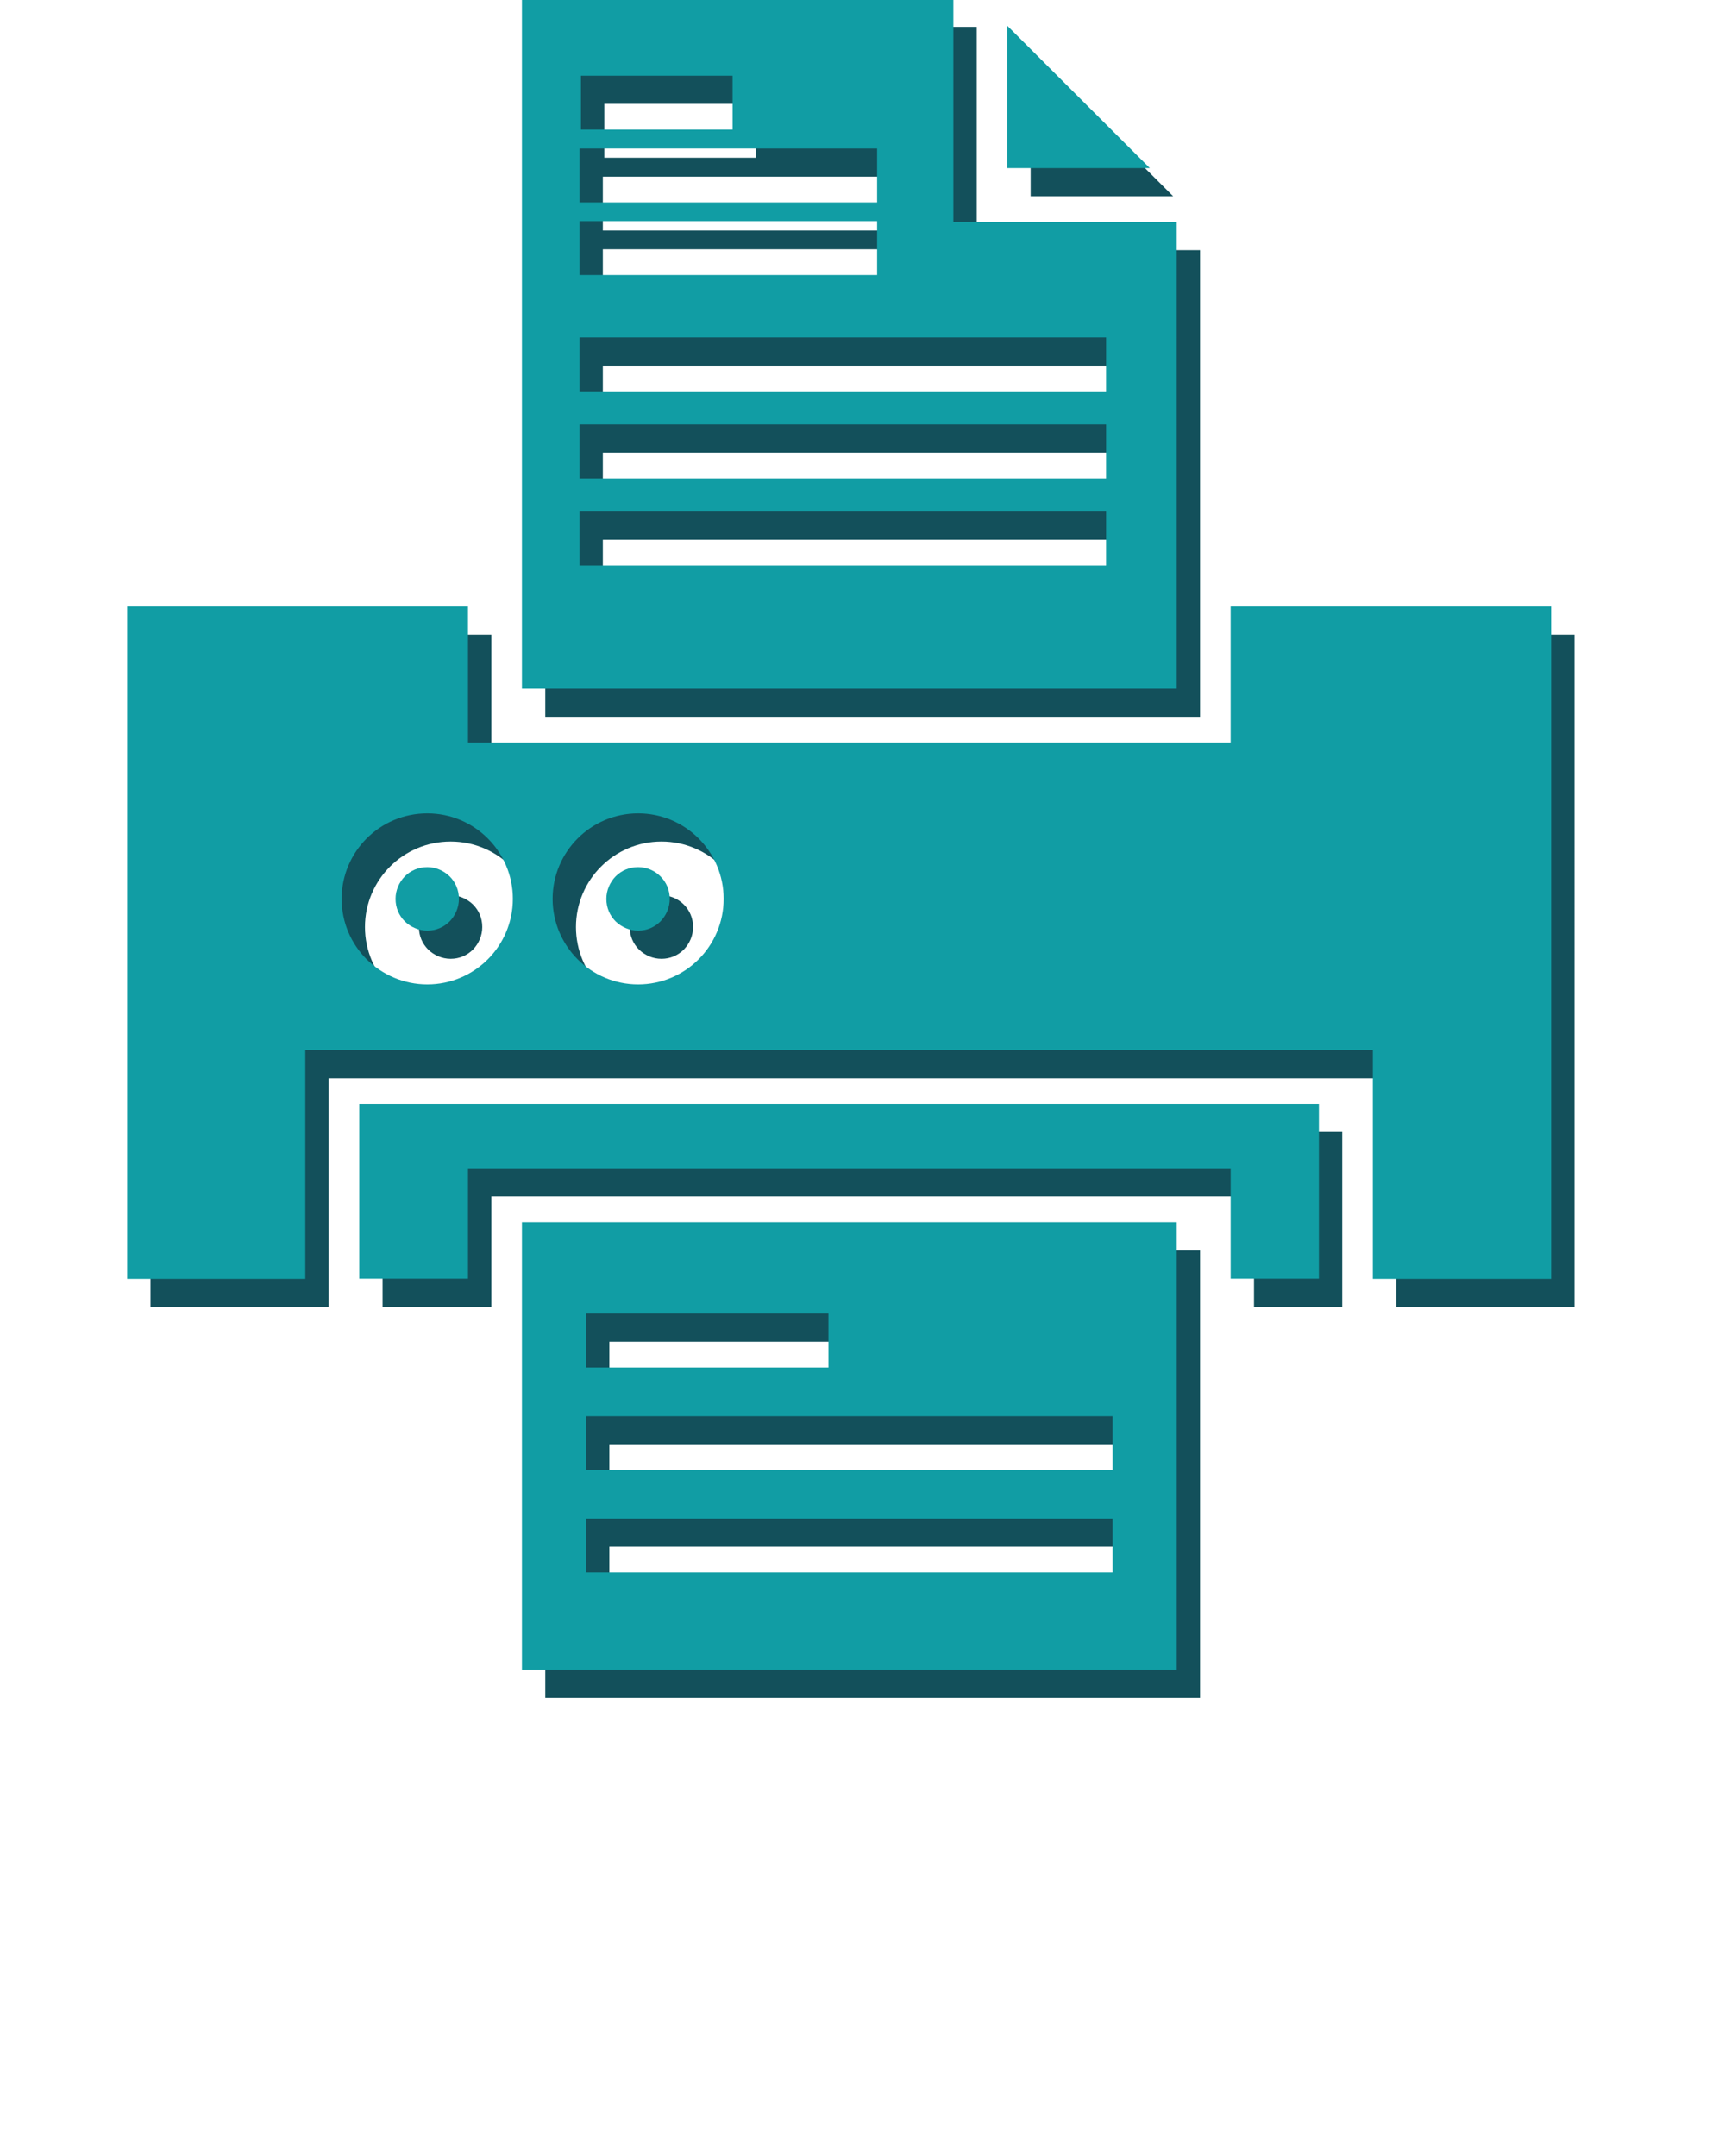 <?xml version="1.0" encoding="UTF-8" standalone="no"?>
<svg
   version="1.1"
   x="0px"
   y="0px"
   viewBox="0 0 95 118.75"
   style="enable-background:new 0 0 95 95;"
   xml:space="preserve"
   id="svg2"
   sodipodi:docname="printer.svg"
   inkscape:version="1.3.2 (091e20e, 2023-11-25, custom)"
   xmlns:inkscape="http://www.inkscape.org/namespaces/inkscape"
   xmlns:sodipodi="http://sodipodi.sourceforge.net/DTD/sodipodi-0.dtd"
   xmlns="http://www.w3.org/2000/svg"
   xmlns:svg="http://www.w3.org/2000/svg"><defs
     id="defs2" /><sodipodi:namedview
     id="namedview2"
     pagecolor="#ffffff"
     bordercolor="#000000"
     borderopacity="0.25"
     inkscape:showpageshadow="2"
     inkscape:pageopacity="0.0"
     inkscape:pagecheckerboard="0"
     inkscape:deskcolor="#d1d1d1"
     inkscape:zoom="6.5936842"
     inkscape:cx="47.545498"
     inkscape:cy="41.934068"
     inkscape:window-width="1680"
     inkscape:window-height="979"
     inkscape:window-x="-8"
     inkscape:window-y="-8"
     inkscape:window-maximized="1"
     inkscape:current-layer="svg2" /><style
     type="text/css"
     id="style1">
	.st0{fill-rule:evenodd;clip-rule:evenodd;}
</style><path
     class="st0"
     d="M69.06,34.95v7.5h-42v-7.5H8.29v37.04h9.81v-12.6h58.79v12.6h9.82V34.95H69.06z M28.15,54.39  c-0.85,0.85-2.03,1.38-3.33,1.38c-1.3,0-2.48-0.53-3.34-1.38c-0.85-0.85-1.38-2.03-1.38-3.33c0-1.3,0.53-2.48,1.38-3.33  c0.85-0.85,2.03-1.38,3.34-1.38c1.3,0,2.48,0.53,3.33,1.38c0.85,0.85,1.38,2.03,1.38,3.33C29.53,52.36,29,53.54,28.15,54.39z   M39.76,54.39c-0.85,0.85-2.03,1.38-3.33,1.38c-1.3,0-2.48-0.53-3.33-1.38c-0.85-0.85-1.38-2.03-1.38-3.33  c0-1.3,0.53-2.48,1.38-3.33c0.85-0.85,2.03-1.38,3.33-1.38c1.3,0,2.48,0.53,3.33,1.38c0.85,0.85,1.38,2.03,1.38,3.33  C41.14,52.36,40.61,53.54,39.76,54.39z M26.05,49.82c0.32,0.32,0.51,0.75,0.51,1.24c0,0.48-0.2,0.92-0.51,1.24  c-0.32,0.32-0.75,0.51-1.23,0.51c-0.48,0-0.92-0.2-1.24-0.51c-0.32-0.32-0.51-0.75-0.51-1.24c0-0.48,0.2-0.92,0.51-1.24  c0.32-0.32,0.75-0.51,1.24-0.51C25.29,49.31,25.73,49.51,26.05,49.82z M37.66,49.82c0.32,0.32,0.51,0.75,0.51,1.24  c0,0.48-0.2,0.92-0.51,1.24c-0.32,0.32-0.75,0.51-1.23,0.51c-0.48,0-0.92-0.2-1.24-0.51c-0.32-0.32-0.51-0.75-0.51-1.24  c0-0.48,0.2-0.92,0.51-1.24c0.32-0.32,0.75-0.51,1.24-0.51C36.91,49.31,37.35,49.51,37.66,49.82z M21.07,62.35h52.85v9.63h-4.86  V65.9h-42v6.08h-5.99V62.35z M64.61,10.81h-7.85V2.97L64.61,10.81z M66.09,13.78h-12.3V1.48H30.03v38h36.06V13.78z M33.28,5.72h8.35  v2.97h-8.35V5.72z M33.2,9.73h16.39v2.97H33.2V9.73z M33.2,13.73h16.39v2.97H33.2V13.73z M62.2,32.69h-29v-2.97h29V32.69z   M62.2,27.9h-29v-2.97h29V27.9z M62.2,23.11h-29v-2.97h29V23.11z M30.03,93.52h36.06V68.87H30.03V93.52z M33.56,73.9h13.35v2.97  H33.56V73.9z M33.56,79.55h29v2.97h-29V79.55z M33.56,85.19h29v2.97h-29V85.19z"
     id="path1"
     style="fill:#13505b;fill-opacity:1" /><path
     class="st0"
     d="m 67.774,33.399 v 7.5 h -42 v -7.5 h -18.77 v 37.04 h 9.81 v -12.6 h 58.79 v 12.6 h 9.82 v -37.04 z m -40.91,19.44 c -0.85,0.85 -2.03,1.38 -3.33,1.38 -1.3,0 -2.48,-0.53 -3.34,-1.38 -0.85,-0.85 -1.38,-2.03 -1.38,-3.33 0,-1.3 0.53,-2.48 1.38,-3.33 0.85,-0.85 2.03,-1.38 3.34,-1.38 1.3,0 2.48,0.53 3.33,1.38 0.85,0.85 1.38,2.03 1.38,3.33 0,1.3 -0.53,2.48 -1.38,3.33 z m 11.61,0 c -0.85,0.85 -2.03,1.38 -3.33,1.38 -1.3,0 -2.48,-0.53 -3.33,-1.38 -0.85,-0.85 -1.38,-2.03 -1.38,-3.33 0,-1.3 0.53,-2.48 1.38,-3.33 0.85,-0.85 2.03,-1.38 3.33,-1.38 1.3,0 2.48,0.53 3.33,1.38 0.85,0.85 1.38,2.03 1.38,3.33 0,1.3 -0.53,2.48 -1.38,3.33 z m -13.71,-4.57 c 0.32,0.32 0.51,0.75 0.51,1.24 0,0.48 -0.2,0.92 -0.51,1.24 -0.32,0.32 -0.75,0.51 -1.23,0.51 -0.48,0 -0.92,-0.2 -1.24,-0.51 -0.32,-0.32 -0.51,-0.75 -0.51,-1.24 0,-0.48 0.2,-0.92 0.51,-1.24 0.32,-0.32 0.75,-0.51 1.24,-0.51 0.47,0 0.91,0.2 1.23,0.51 z m 11.61,0 c 0.32,0.32 0.51,0.75 0.51,1.24 0,0.48 -0.2,0.92 -0.51,1.24 -0.32,0.32 -0.75,0.51 -1.23,0.51 -0.48,0 -0.92,-0.2 -1.24,-0.51 -0.32,-0.32 -0.51,-0.75 -0.51,-1.24 0,-0.48 0.2,-0.92 0.51,-1.24 0.32,-0.32 0.75,-0.51 1.24,-0.51 0.48,0 0.92,0.2 1.23,0.51 z m -16.59,12.53 h 52.85 v 9.63 h -4.86 v -6.08 h -42 v 6.08 h -5.99 z m 43.54,-51.54 h -7.85 V 1.419 Z m 1.48,2.97 h -12.3 V -0.071 h -23.76 V 37.929 h 36.06 z m -32.81,-8.06 h 8.35 v 2.97 h -8.35 z m -0.08,4.01 h 16.39 v 2.97 h -16.39 z m 0,4 h 16.39 v 2.97 h -16.39 z m 29,18.96 h -29 v -2.97 h 29 z m 0,-4.79 h -29 v -2.97 h 29 z m 0,-4.79 h -29 v -2.97 h 29 z m -32.17,70.41 h 36.06 v -24.65 h -36.06 z m 3.53,-19.62 h 13.35 v 2.97 h -13.35 z m 0,5.65 h 29 v 2.97 h -29 z m 0,5.64 h 29 v 2.97 h -29 z"
     id="path1-1"
     style="clip-rule:evenodd;fill:#119da4;fill-opacity:1;fill-rule:evenodd" /></svg>
